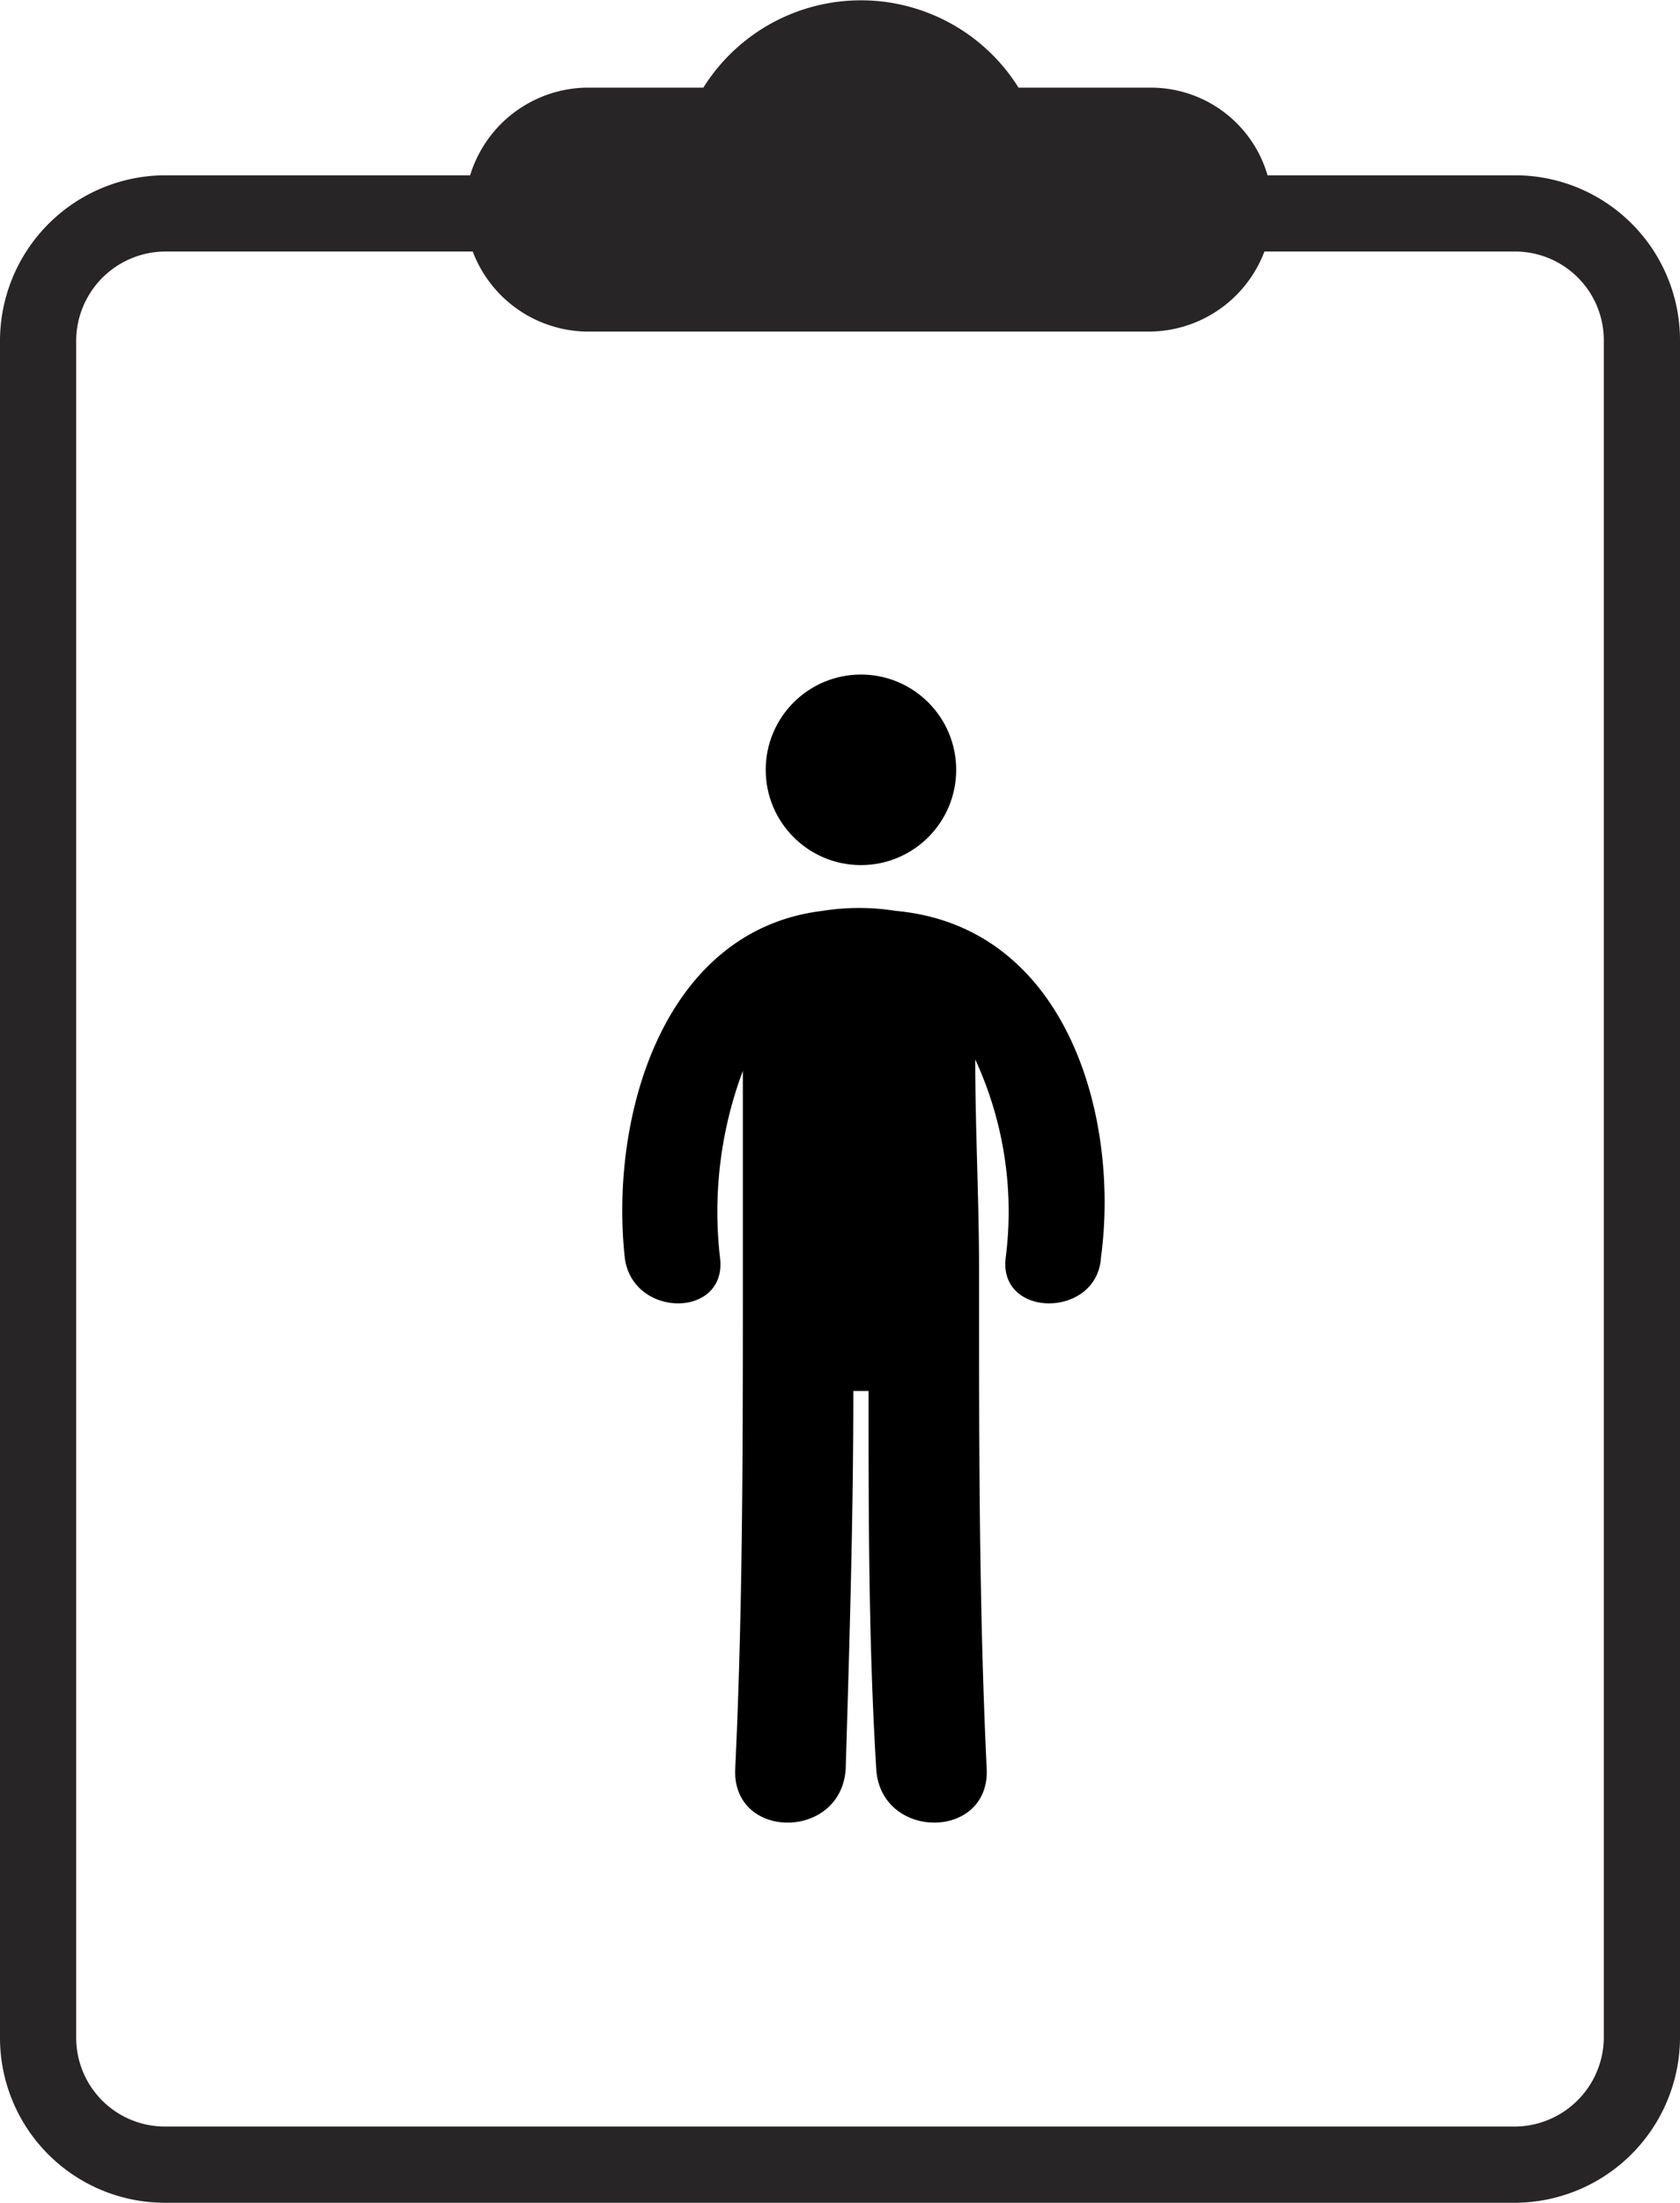 <svg id="Capa_1" data-name="Capa 1" xmlns="http://www.w3.org/2000/svg" viewBox="0 0 44.1 57.8"><defs><style>.cls-1{fill:none;stroke-linecap:round;stroke-linejoin:round;stroke-width:2px;}.cls-1,.cls-2{stroke:#272525;}.cls-2{fill:#272525;stroke-miterlimit:10;stroke-width:3px;}</style></defs><title>icon_suscripcion</title><circle cx="22.6" cy="20.2" r="2.5"/><path d="M29.5,25.3a6.05,6.05,0,0,0-1.9,0c-4.2.5-5.6,5.4-5.2,9.1.2,1.6,2.7,1.6,2.5,0a10.53,10.53,0,0,1,.6-4.9v5.6c0,4.2,0,8.5-.2,12.7-.1,1.9,2.8,1.9,2.9,0,.1-3.3.2-6.6.2-9.9h.4c0,3.3,0,6.6.2,9.9.1,1.9,3,1.9,2.9,0-.2-4.2-.2-8.5-.2-12.7v-.4c0-1.8-.1-3.7-.1-5.5a9.52,9.52,0,0,1,.8,5.2c-.2,1.6,2.4,1.6,2.5,0C35.4,30.7,34,25.7,29.5,25.3Z" transform="translate(-6 -1.4)"/><path class="cls-1" d="M45.8,58.2H10.3A3.33,3.33,0,0,1,7,54.9V10.4A3.35,3.35,0,0,1,10.3,7H45.8a3.33,3.33,0,0,1,3.3,3.3V54.8A3.35,3.35,0,0,1,45.8,58.2Z" transform="translate(-6 -1.4)"/><path class="cls-2" d="M36.2,5.2H31.8a3.38,3.38,0,0,0-6.4,0h-4a1.75,1.75,0,0,0-1.7,1.7,1.75,1.75,0,0,0,1.7,1.7H36.2a1.75,1.75,0,0,0,1.7-1.7A1.69,1.69,0,0,0,36.2,5.2Z" transform="translate(-6 -1.4)"/></svg>